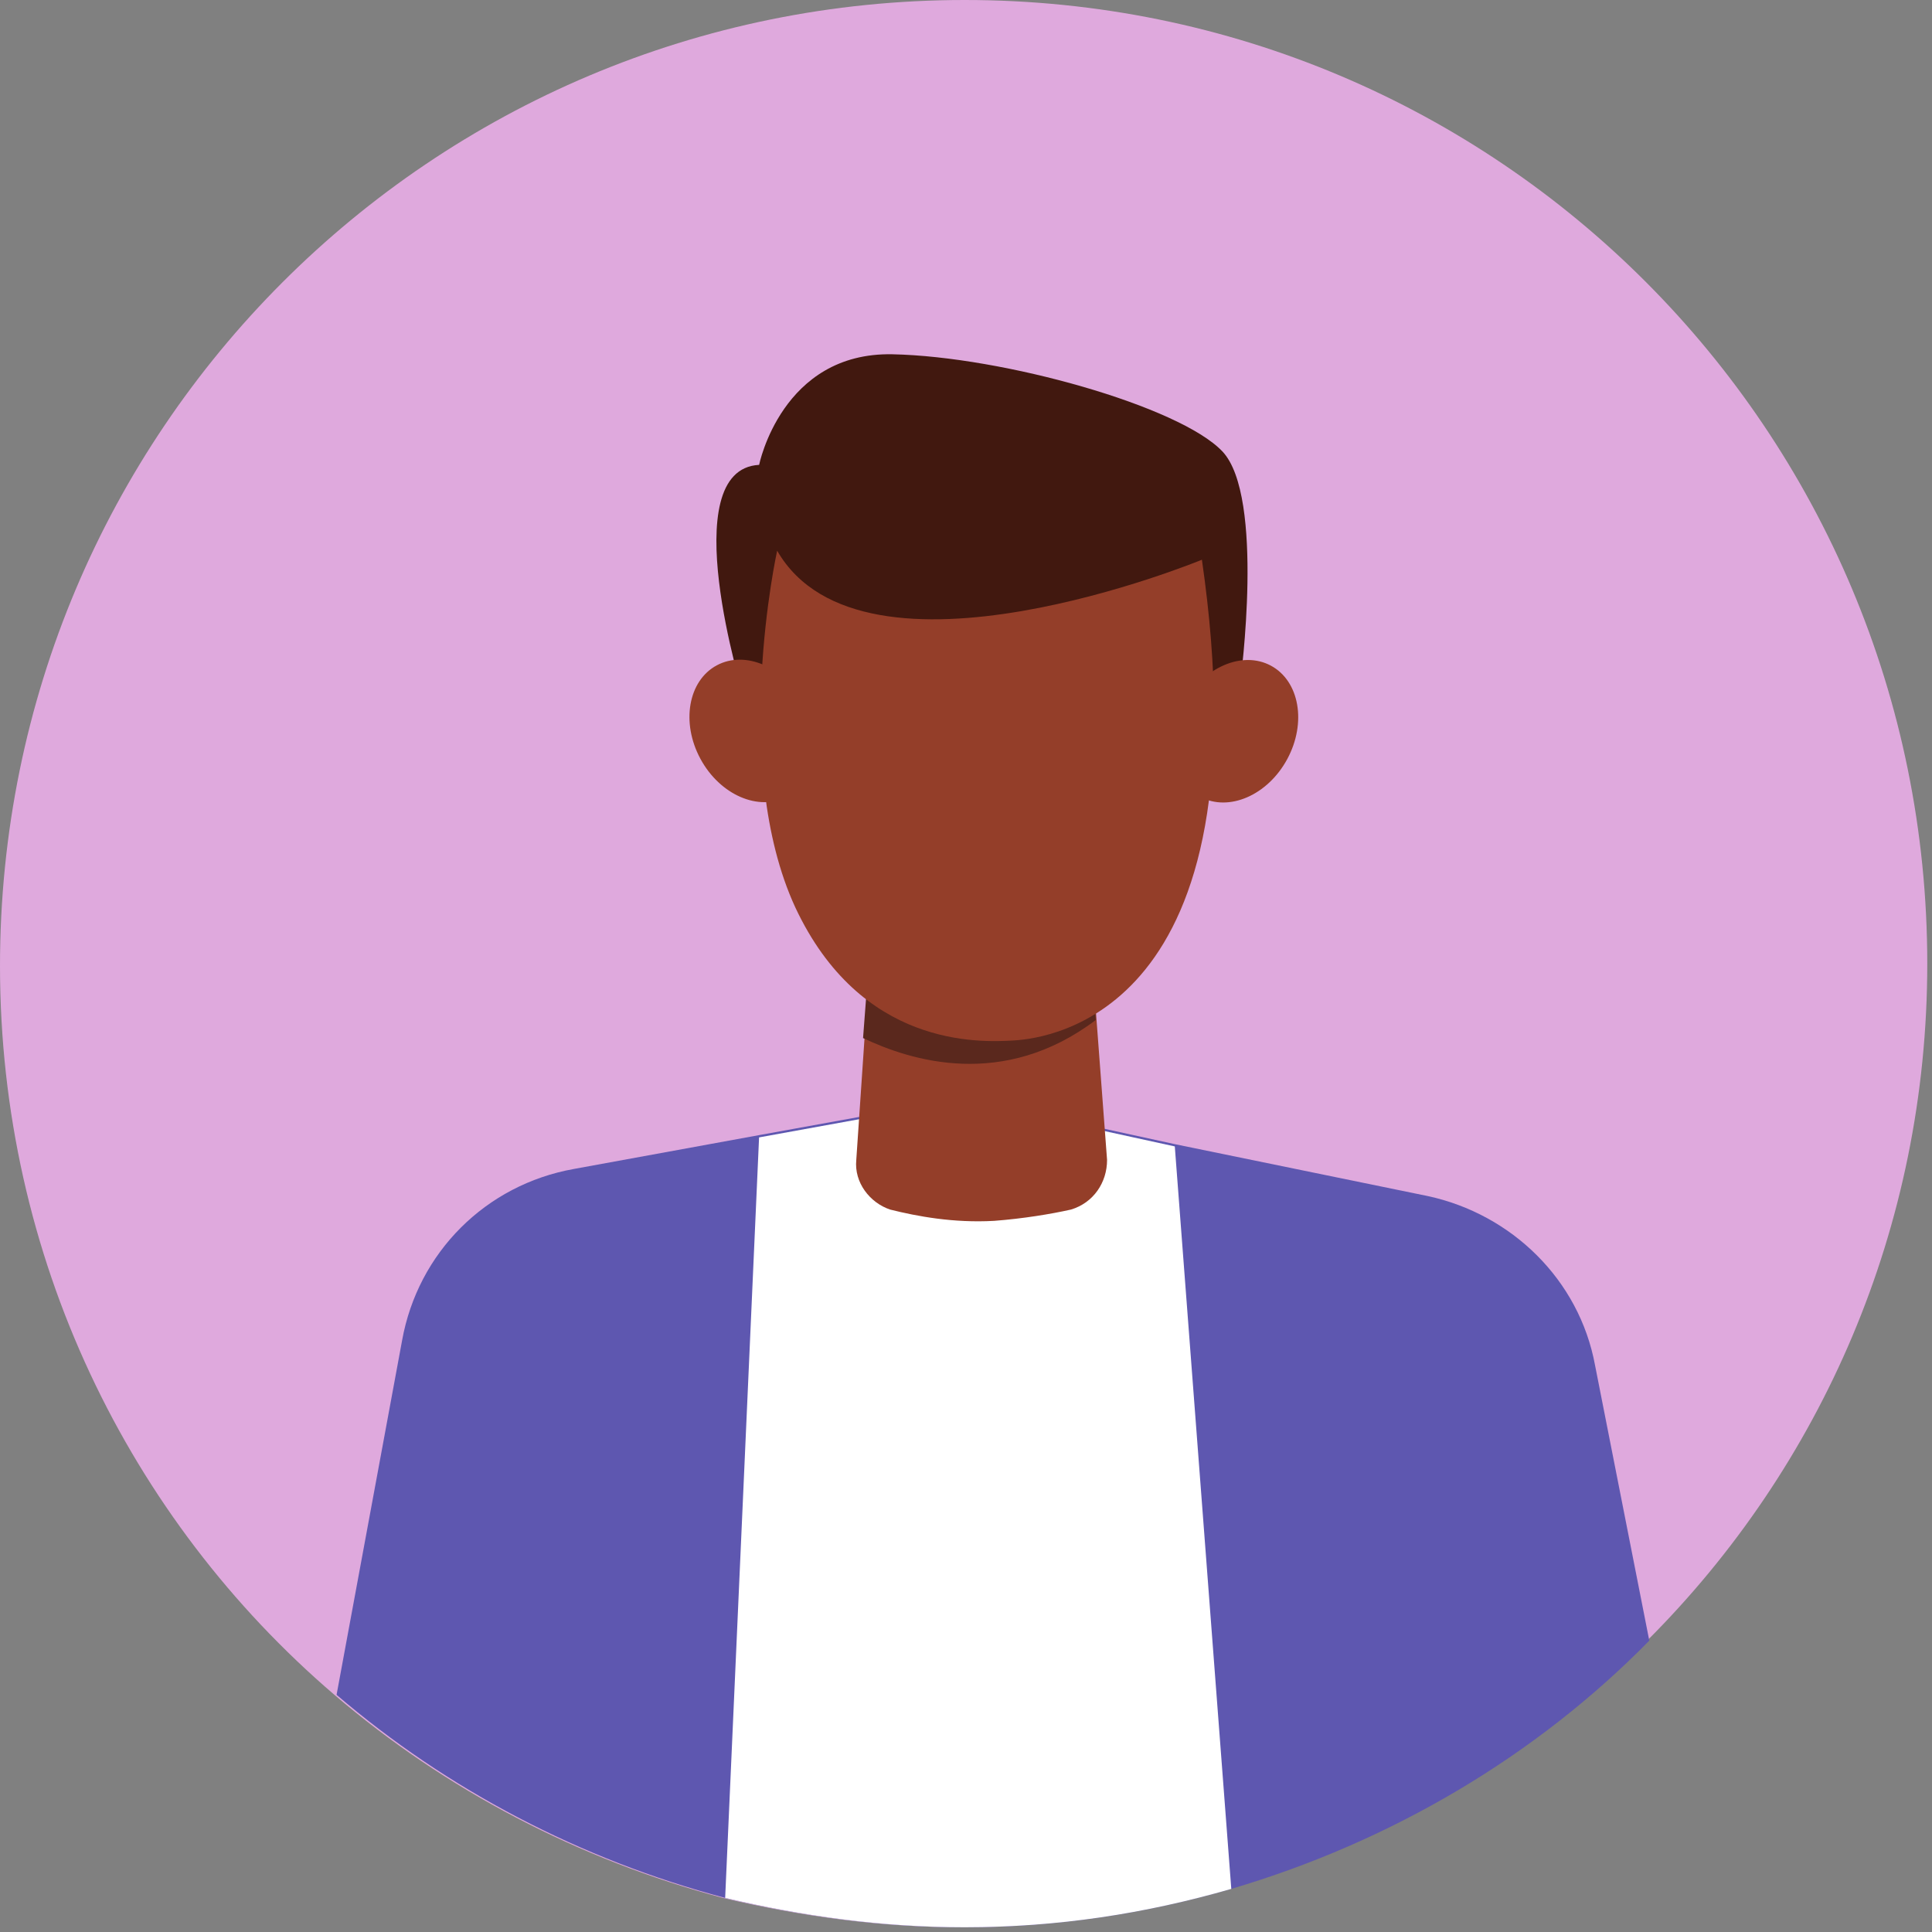 <svg width="67" height="67" viewBox="0 0 67 67" fill="none" xmlns="http://www.w3.org/2000/svg">
<rect x="0" y="0" width="67" height="67" fill="#808080" stroke="none"/>
<path d="M66.836 33.418C66.836 42.575 63.154 50.871 57.12 56.897C53.203 60.888 48.188 63.862 42.625 65.506C39.647 66.367 36.592 66.836 33.379 66.836C30.48 66.836 27.738 66.445 25.073 65.819C20.059 64.489 15.436 62.062 11.597 58.775C4.466 52.671 0 43.592 0 33.496C0 14.948 14.966 0 33.457 0C51.949 0 66.836 14.948 66.836 33.418Z" fill="#DFA9DD"/>
<path d="M57.196 56.896C53.278 60.888 48.264 63.862 42.7 65.505C39.723 66.366 36.667 66.836 33.455 66.836C30.555 66.836 27.813 66.444 25.149 65.818C20.134 64.488 15.511 62.062 11.672 58.775L13.944 46.487C14.493 43.435 16.843 41.087 19.899 40.539L26.324 39.365L29.772 38.739L33.376 38.113L38.234 39.131L40.741 39.678L49.517 41.479C52.416 42.105 54.767 44.374 55.315 47.348L57.196 56.896Z" fill="#5E57B0"/>
<path d="M42.7 65.505C39.722 66.366 36.667 66.836 33.454 66.836C30.555 66.836 27.812 66.444 25.148 65.818L26.324 39.444L29.771 38.818L33.376 38.191L38.234 39.209L40.741 39.757L42.7 65.505Z" fill="white"/>
<path d="M25.777 24.104C25.777 24.104 23.349 16.278 26.326 16.121C26.326 16.121 27.11 12.208 30.949 12.286C34.788 12.365 40.9 14.086 42.389 15.652C43.877 17.217 43.015 23.634 43.015 23.634L32.829 26.608L25.777 24.104Z" fill="#41180F"/>
<path d="M30.4 29.816L29.695 40.225C29.617 41.008 30.165 41.712 30.87 41.947C31.811 42.182 33.064 42.417 34.475 42.338C35.493 42.26 36.434 42.104 37.139 41.947C37.922 41.712 38.392 41.008 38.392 40.225L37.609 29.816H30.4Z" fill="#943E29"/>
<path d="M30.4 29.817L29.93 35.999C31.575 36.782 34.788 37.799 38 35.373L37.687 30.677C37.138 30.364 36.59 30.051 35.963 29.738H30.4V29.817Z" fill="#5A281D"/>
<path d="M26.951 19.098C26.951 19.098 25.305 26.533 27.578 31.463C29.85 36.316 33.924 36.159 35.178 36.081C36.353 36.002 43.954 35.142 41.681 19.411C41.681 19.411 29.928 24.263 26.951 19.098Z" fill="#943E29"/>
<path d="M27.308 27.622C28.299 27.089 28.553 25.639 27.876 24.383C27.199 23.127 25.847 22.541 24.856 23.074C23.866 23.607 23.611 25.057 24.289 26.313C24.966 27.569 26.318 28.155 27.308 27.622Z" fill="#943E29"/>
<path d="M44.641 26.324C45.319 25.068 45.065 23.618 44.074 23.085C43.083 22.552 41.731 23.138 41.054 24.394C40.377 25.65 40.631 27.1 41.622 27.633C42.612 28.166 43.964 27.58 44.641 26.324Z" fill="#943E29"/>
</svg>
